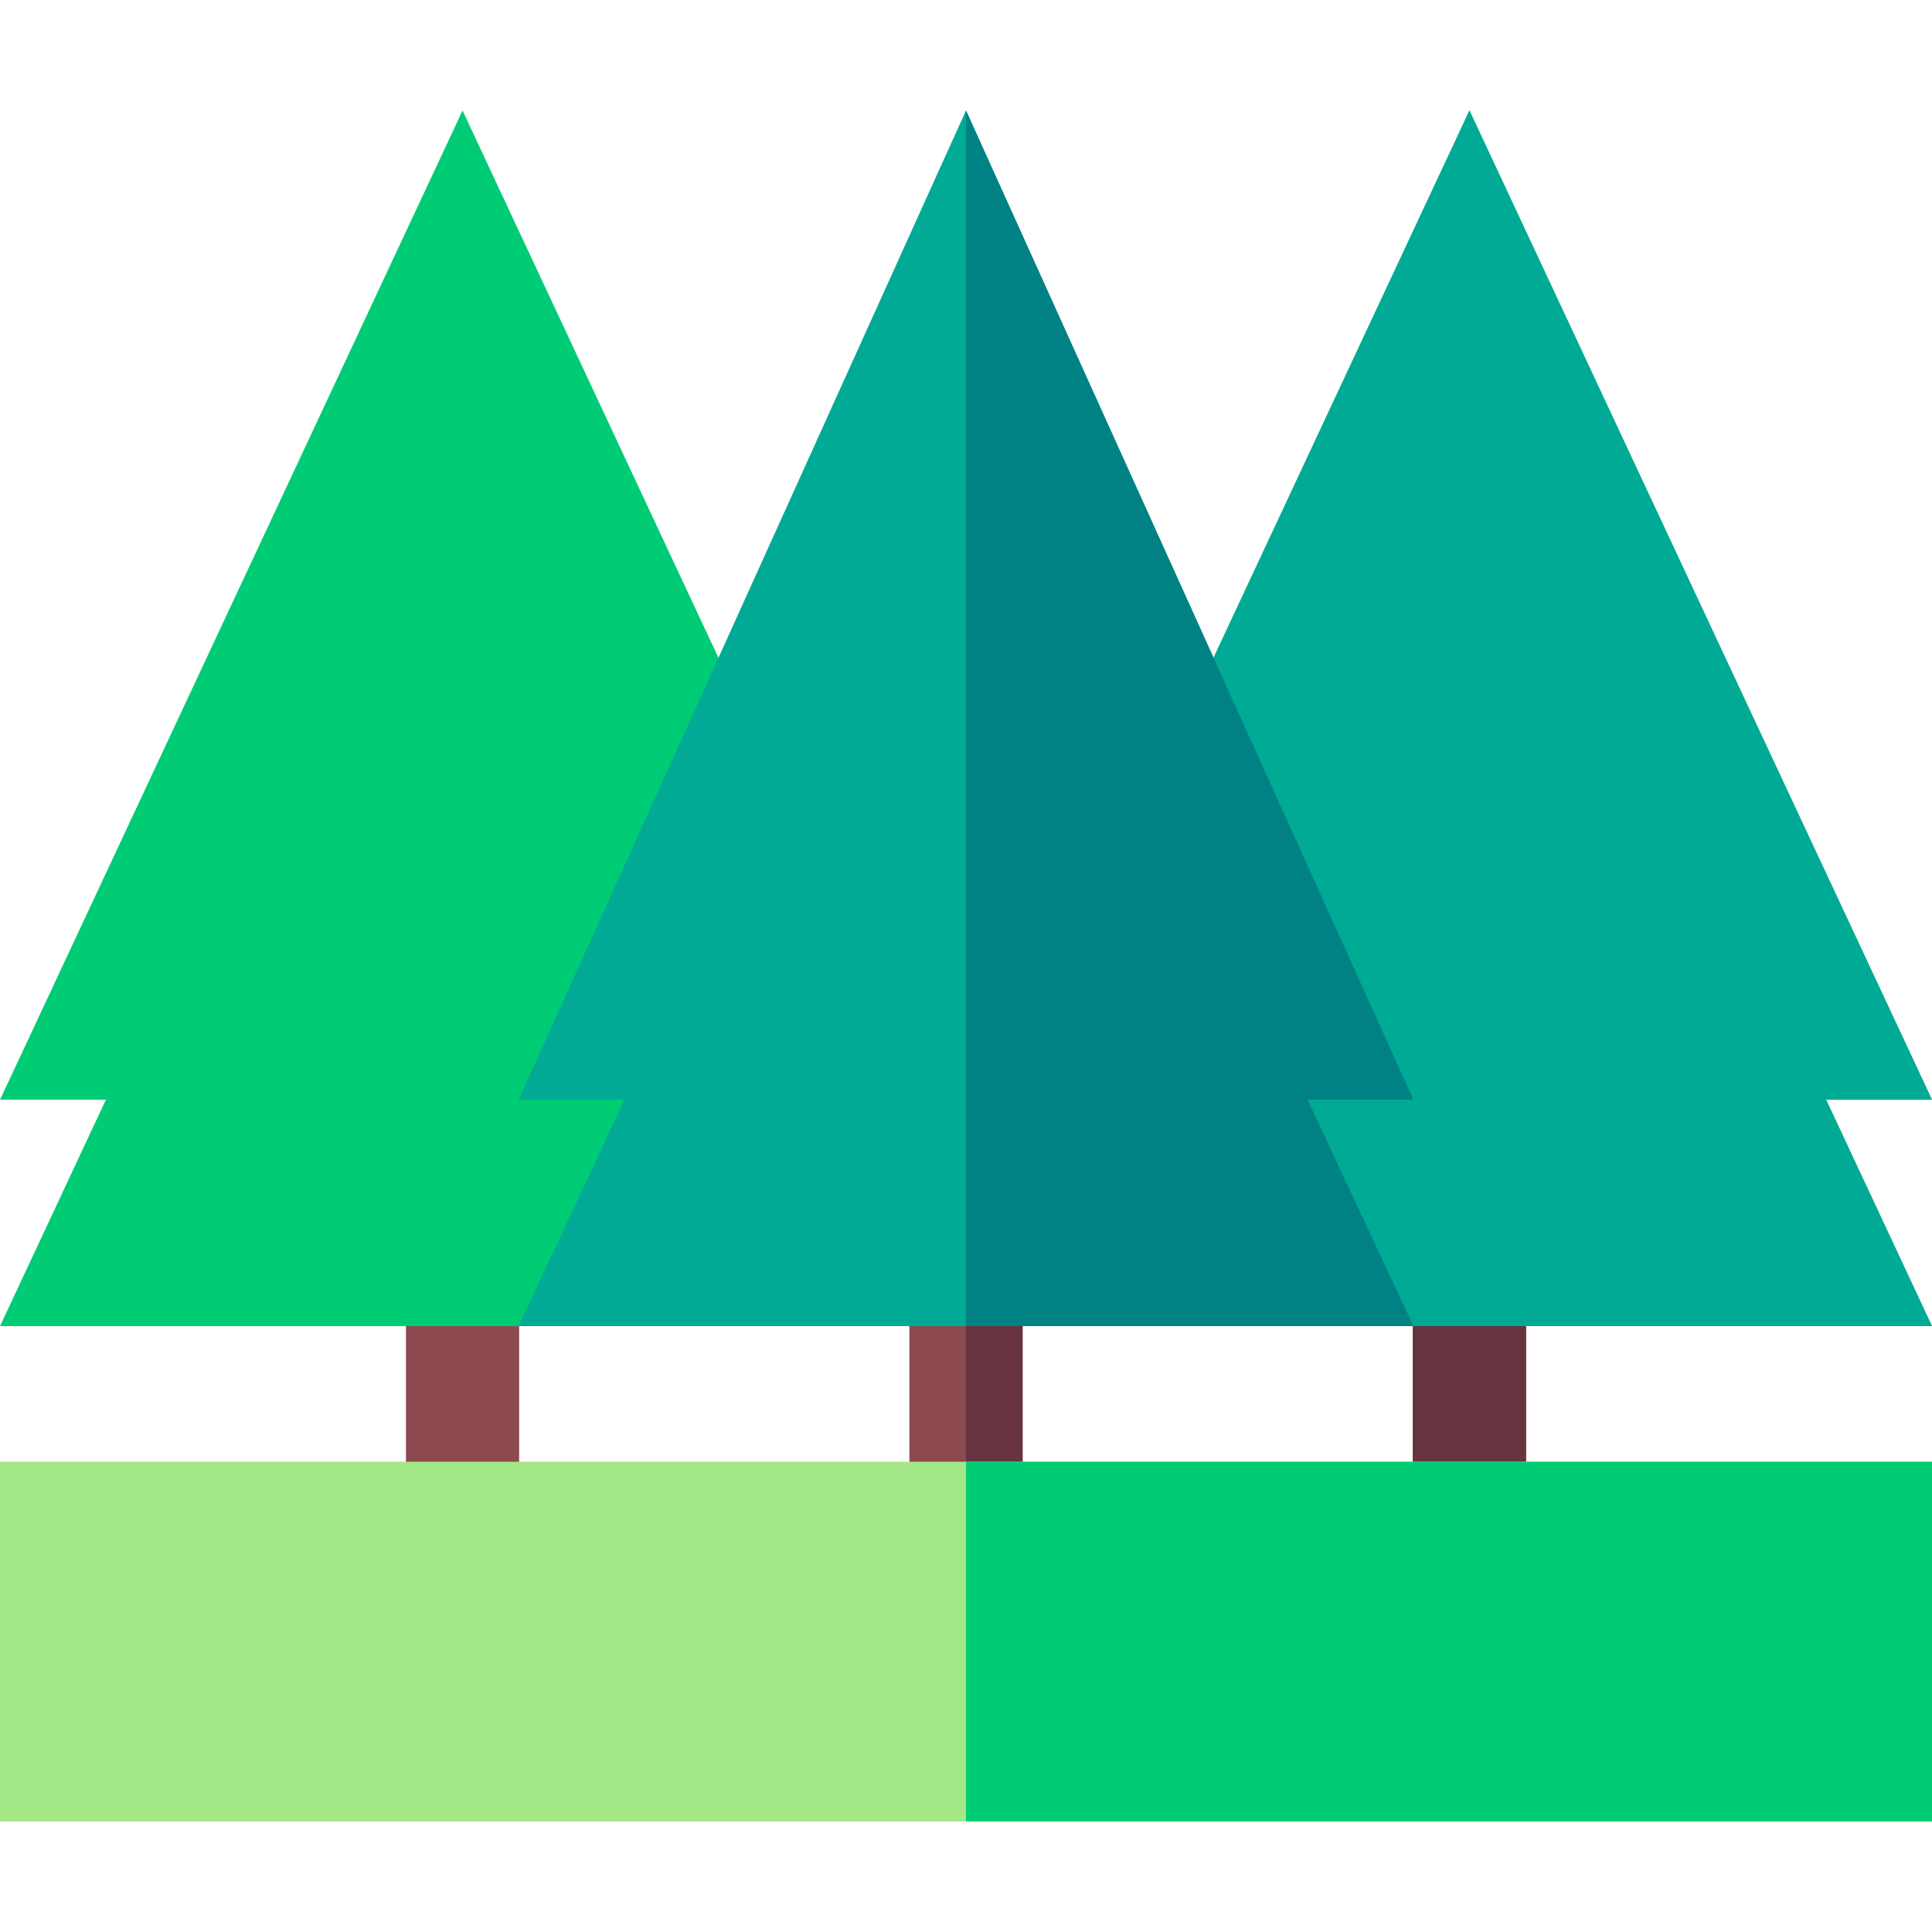 <svg id="Layer_1" enable-background="new 0 0 511.986 511.986" height="512" viewBox="0 0 511.986 511.986" width="512" xmlns="http://www.w3.org/2000/svg"><g><g><path d="m240.993 336.43h30v65.936h-30z" fill="#8c4a50"/></g><path d="m255.993 336.43h15v65.936h-15z" fill="#66333e"/><g><path d="m374.409 336.43h30v65.936h-30z" fill="#8c4a50"/></g><g><path d="m374.409 336.43h30v65.936h-30z" fill="#66333e"/></g><g><path d="m107.577 336.43h30v65.936h-30z" fill="#8c4a50"/></g><path d="m511.98 291.427-122.571-262.142-82.553 176.555 36.426 145.59h168.698l-28.056-60.003z" fill="#00cc76"/><path d="m511.98 291.427-122.571-262.142-82.553 176.555 36.426 145.59h168.698l-28.056-60.003z" fill="#00aa95"/><path d="m122.577 29.285-122.571 262.142h28.057l-28.057 60.003h168.698l36.426-145.59z" fill="#00cc76"/><path d="m374.564 291.427-118.571-262.142-118.57 262.142h28.056l-28.056 60.003h237.141l-28.056-60.003z" fill="#00aa95"/><path d="m0 387.366h511.986v95.335h-511.986z" fill="#a5e887"/><path d="m346.508 291.427h28.056l-118.571-262.142v322.145h118.571z" fill="#008285"/><path d="m255.993 387.366h255.993v95.335h-255.993z" fill="#00cc76"/></g></svg>